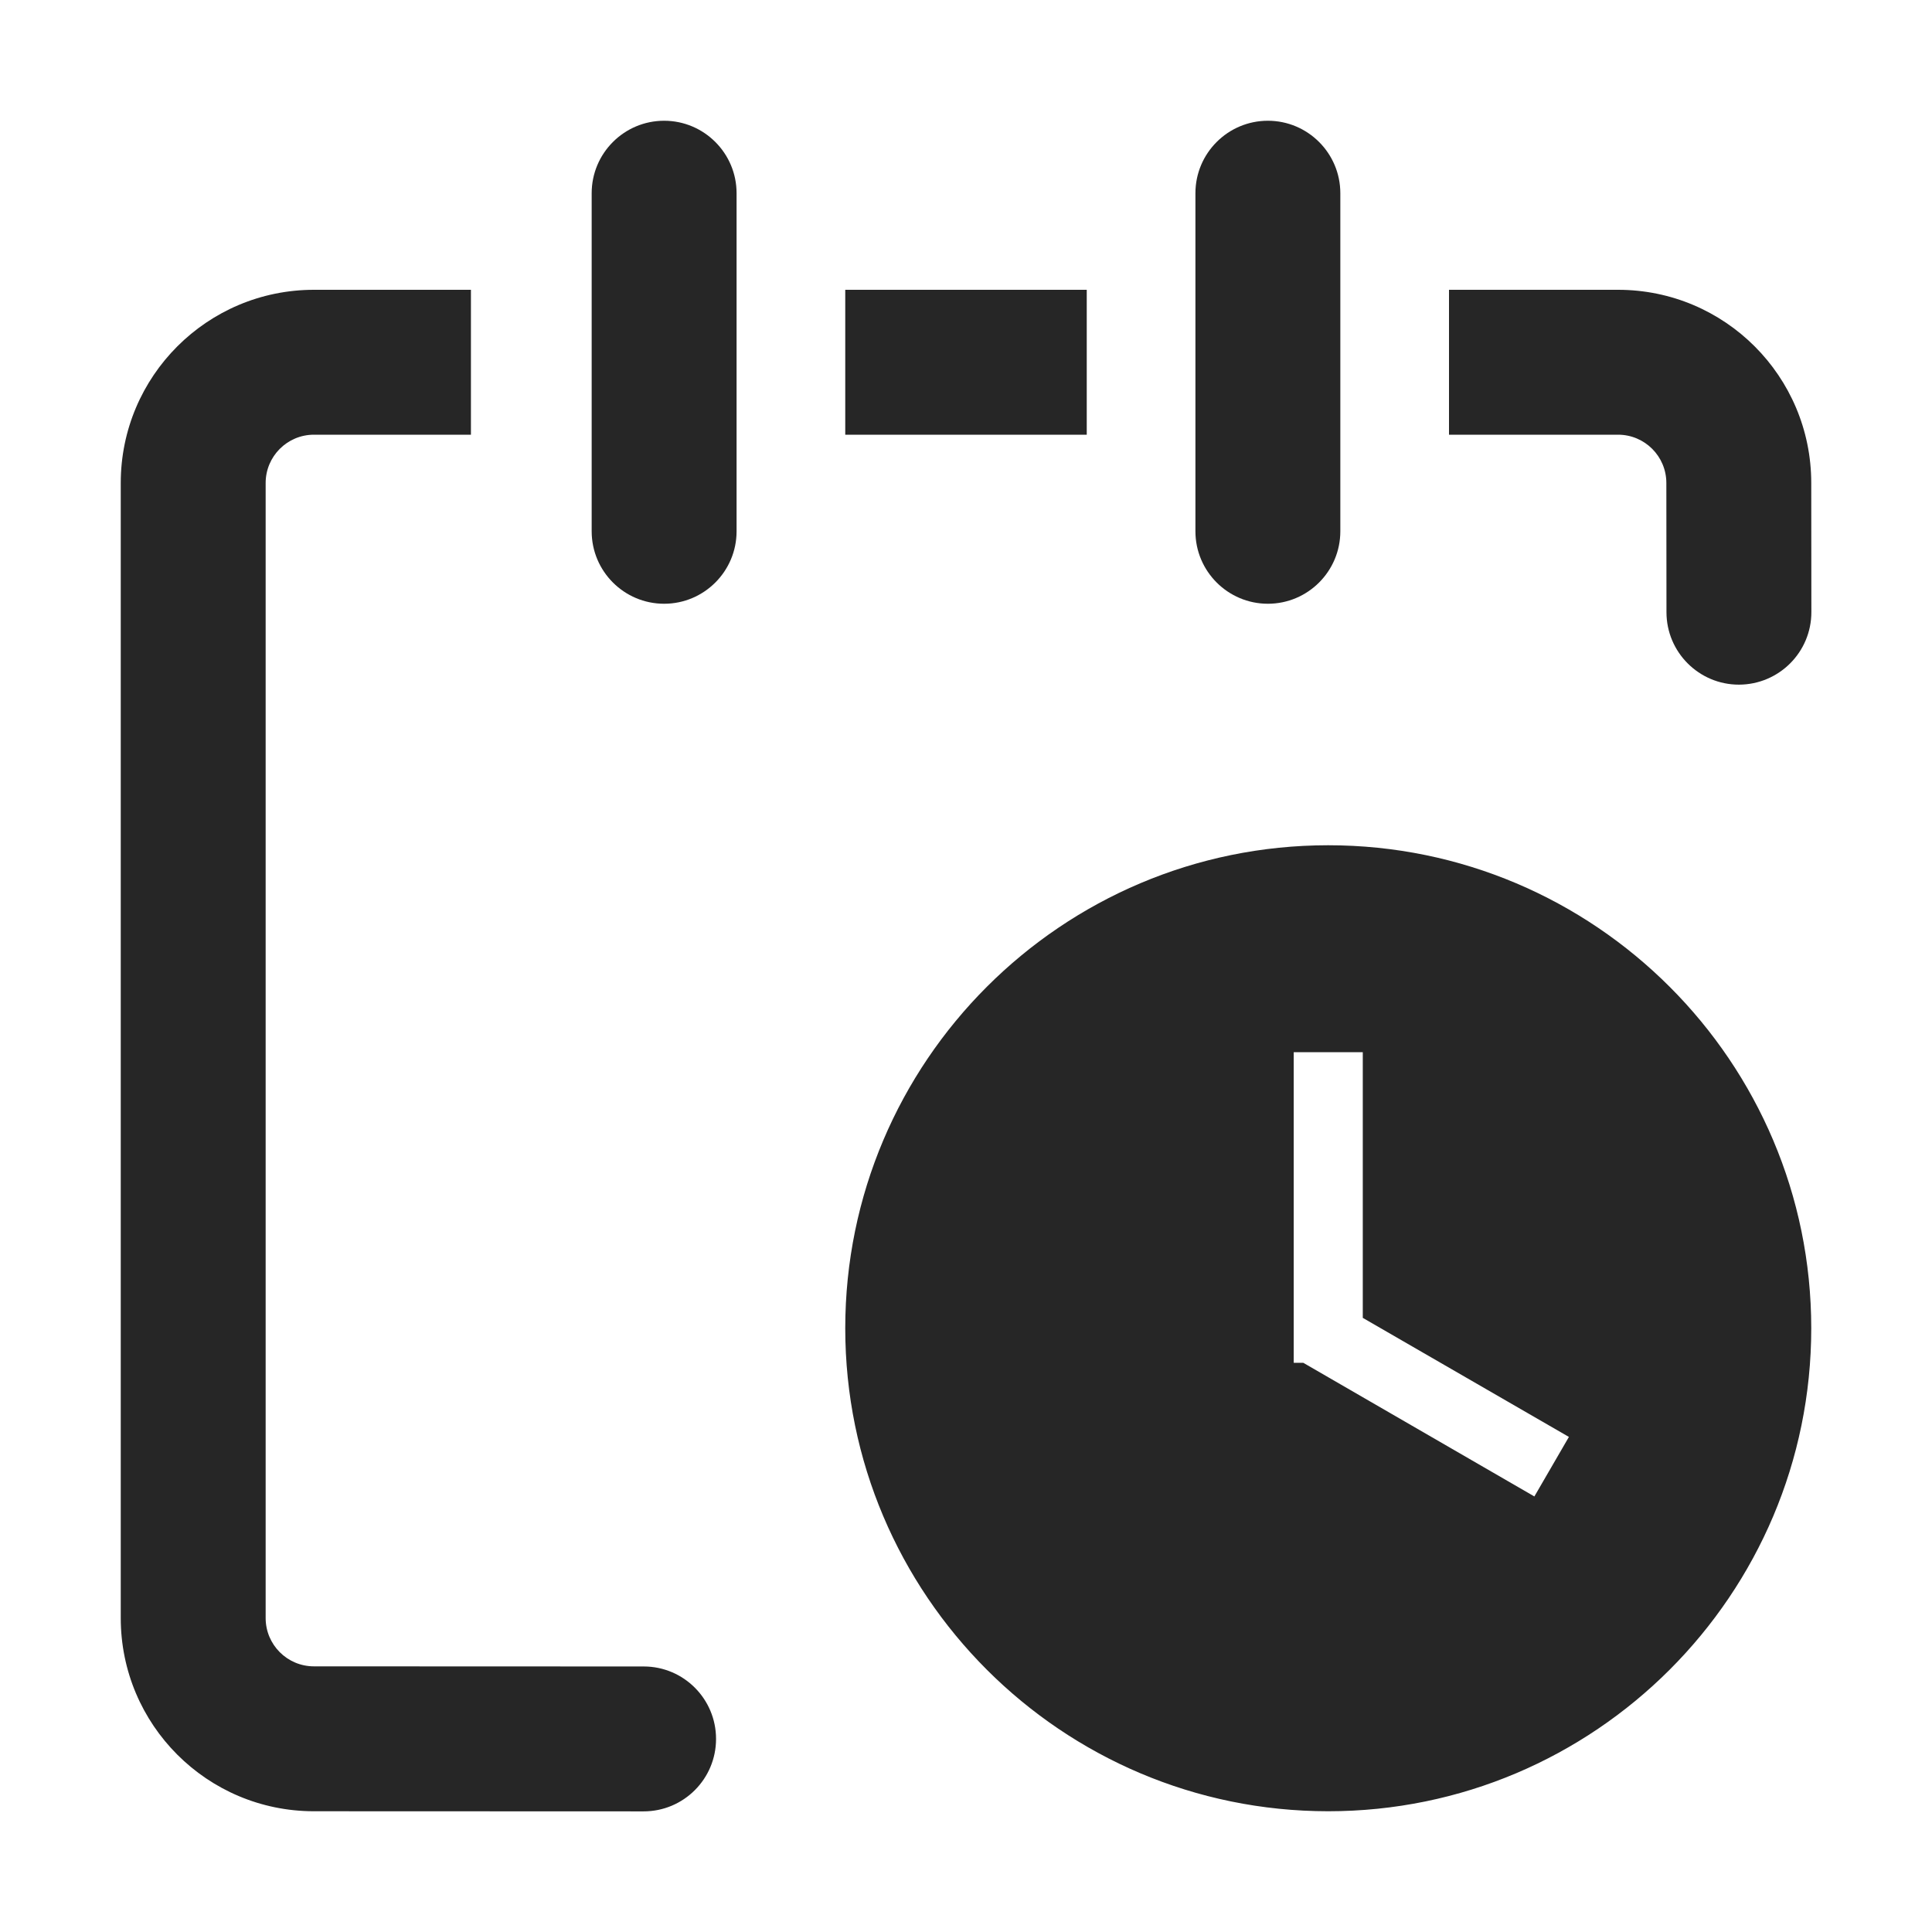 <?xml version="1.0" encoding="UTF-8"?>
<svg width="16px" height="16px" viewBox="0 0 16 16" version="1.1" xmlns="http://www.w3.org/2000/svg" xmlns:xlink="http://www.w3.org/1999/xlink">
    <title>monthly-project-closure-requirements-third-menu</title>
    <g id="monthly-project-closure-requirements-third-menu" stroke="none" stroke-width="1" fill="none" fill-rule="evenodd">
        <g id="编组" transform="translate(1, 1)" fill="#262626" fill-rule="nonzero">
            <g id="编组-2">
                <path d="M2.9,1.4 L2.9,2.6 L1.6,2.6 C1.379,2.6 1.2,2.779 1.2,3 L1.2,12.4 C1.2,12.621 1.379,12.8 1.6,12.8 L4.331,12.801 C4.662,12.801 4.93,13.07 4.93,13.401 C4.93,13.732 4.662,14.001 4.33,14.001 C4.33,14.001 4.33,14.001 4.33,14.001 L1.6,14 L1.6,14 C0.716,14 0,13.284 0,12.4 L0,3 C0,2.116 0.716,1.4 1.6,1.4 L2.9,1.4 Z M8,1.4 L8,2.6 L6,2.6 L6,1.4 L8,1.4 Z M12.4,1.4 C13.284,1.4 14,2.116 14,3 L14.001,4.069 C14.001,4.401 13.733,4.669 13.401,4.67 C13.07,4.67 12.801,4.401 12.801,4.07 C12.801,4.07 12.801,4.07 12.801,4.07 L12.8,3 L12.8,3 C12.8,2.779 12.621,2.6 12.4,2.6 L11,2.6 L11,1.4 L12.4,1.4 Z M10,6 C7.793,6 6,7.793 6,10 C6,12.207 7.793,14 10,14 C12.207,14 14,12.207 14,10 C14,7.793 12.207,6 10,6 Z M11.707,11.393 L9.793,10.286 L9.714,10.286 L9.714,7.714 L10.286,7.714 L10.286,9.914 L11.993,10.9 L11.707,11.393 Z" id="形状"></path>
                <path d="M4.5,0 C4.831,-6.08718376e-17 5.1,0.269 5.1,0.6 L5.1,3.4 C5.1,3.731 4.831,4 4.5,4 C4.169,4 3.9,3.731 3.9,3.4 L3.9,0.6 C3.9,0.269 4.169,6.08718376e-17 4.5,0 Z" id="矩形备份-5"></path>
                <path d="M9.5,0 C9.831,-6.08718376e-17 10.1,0.269 10.1,0.6 L10.1,3.4 C10.1,3.731 9.831,4 9.5,4 C9.169,4 8.9,3.731 8.9,3.4 L8.9,0.6 C8.9,0.269 9.169,6.08718376e-17 9.5,0 Z" id="矩形备份-6"></path>
            </g>
        </g>
    </g>
</svg>
